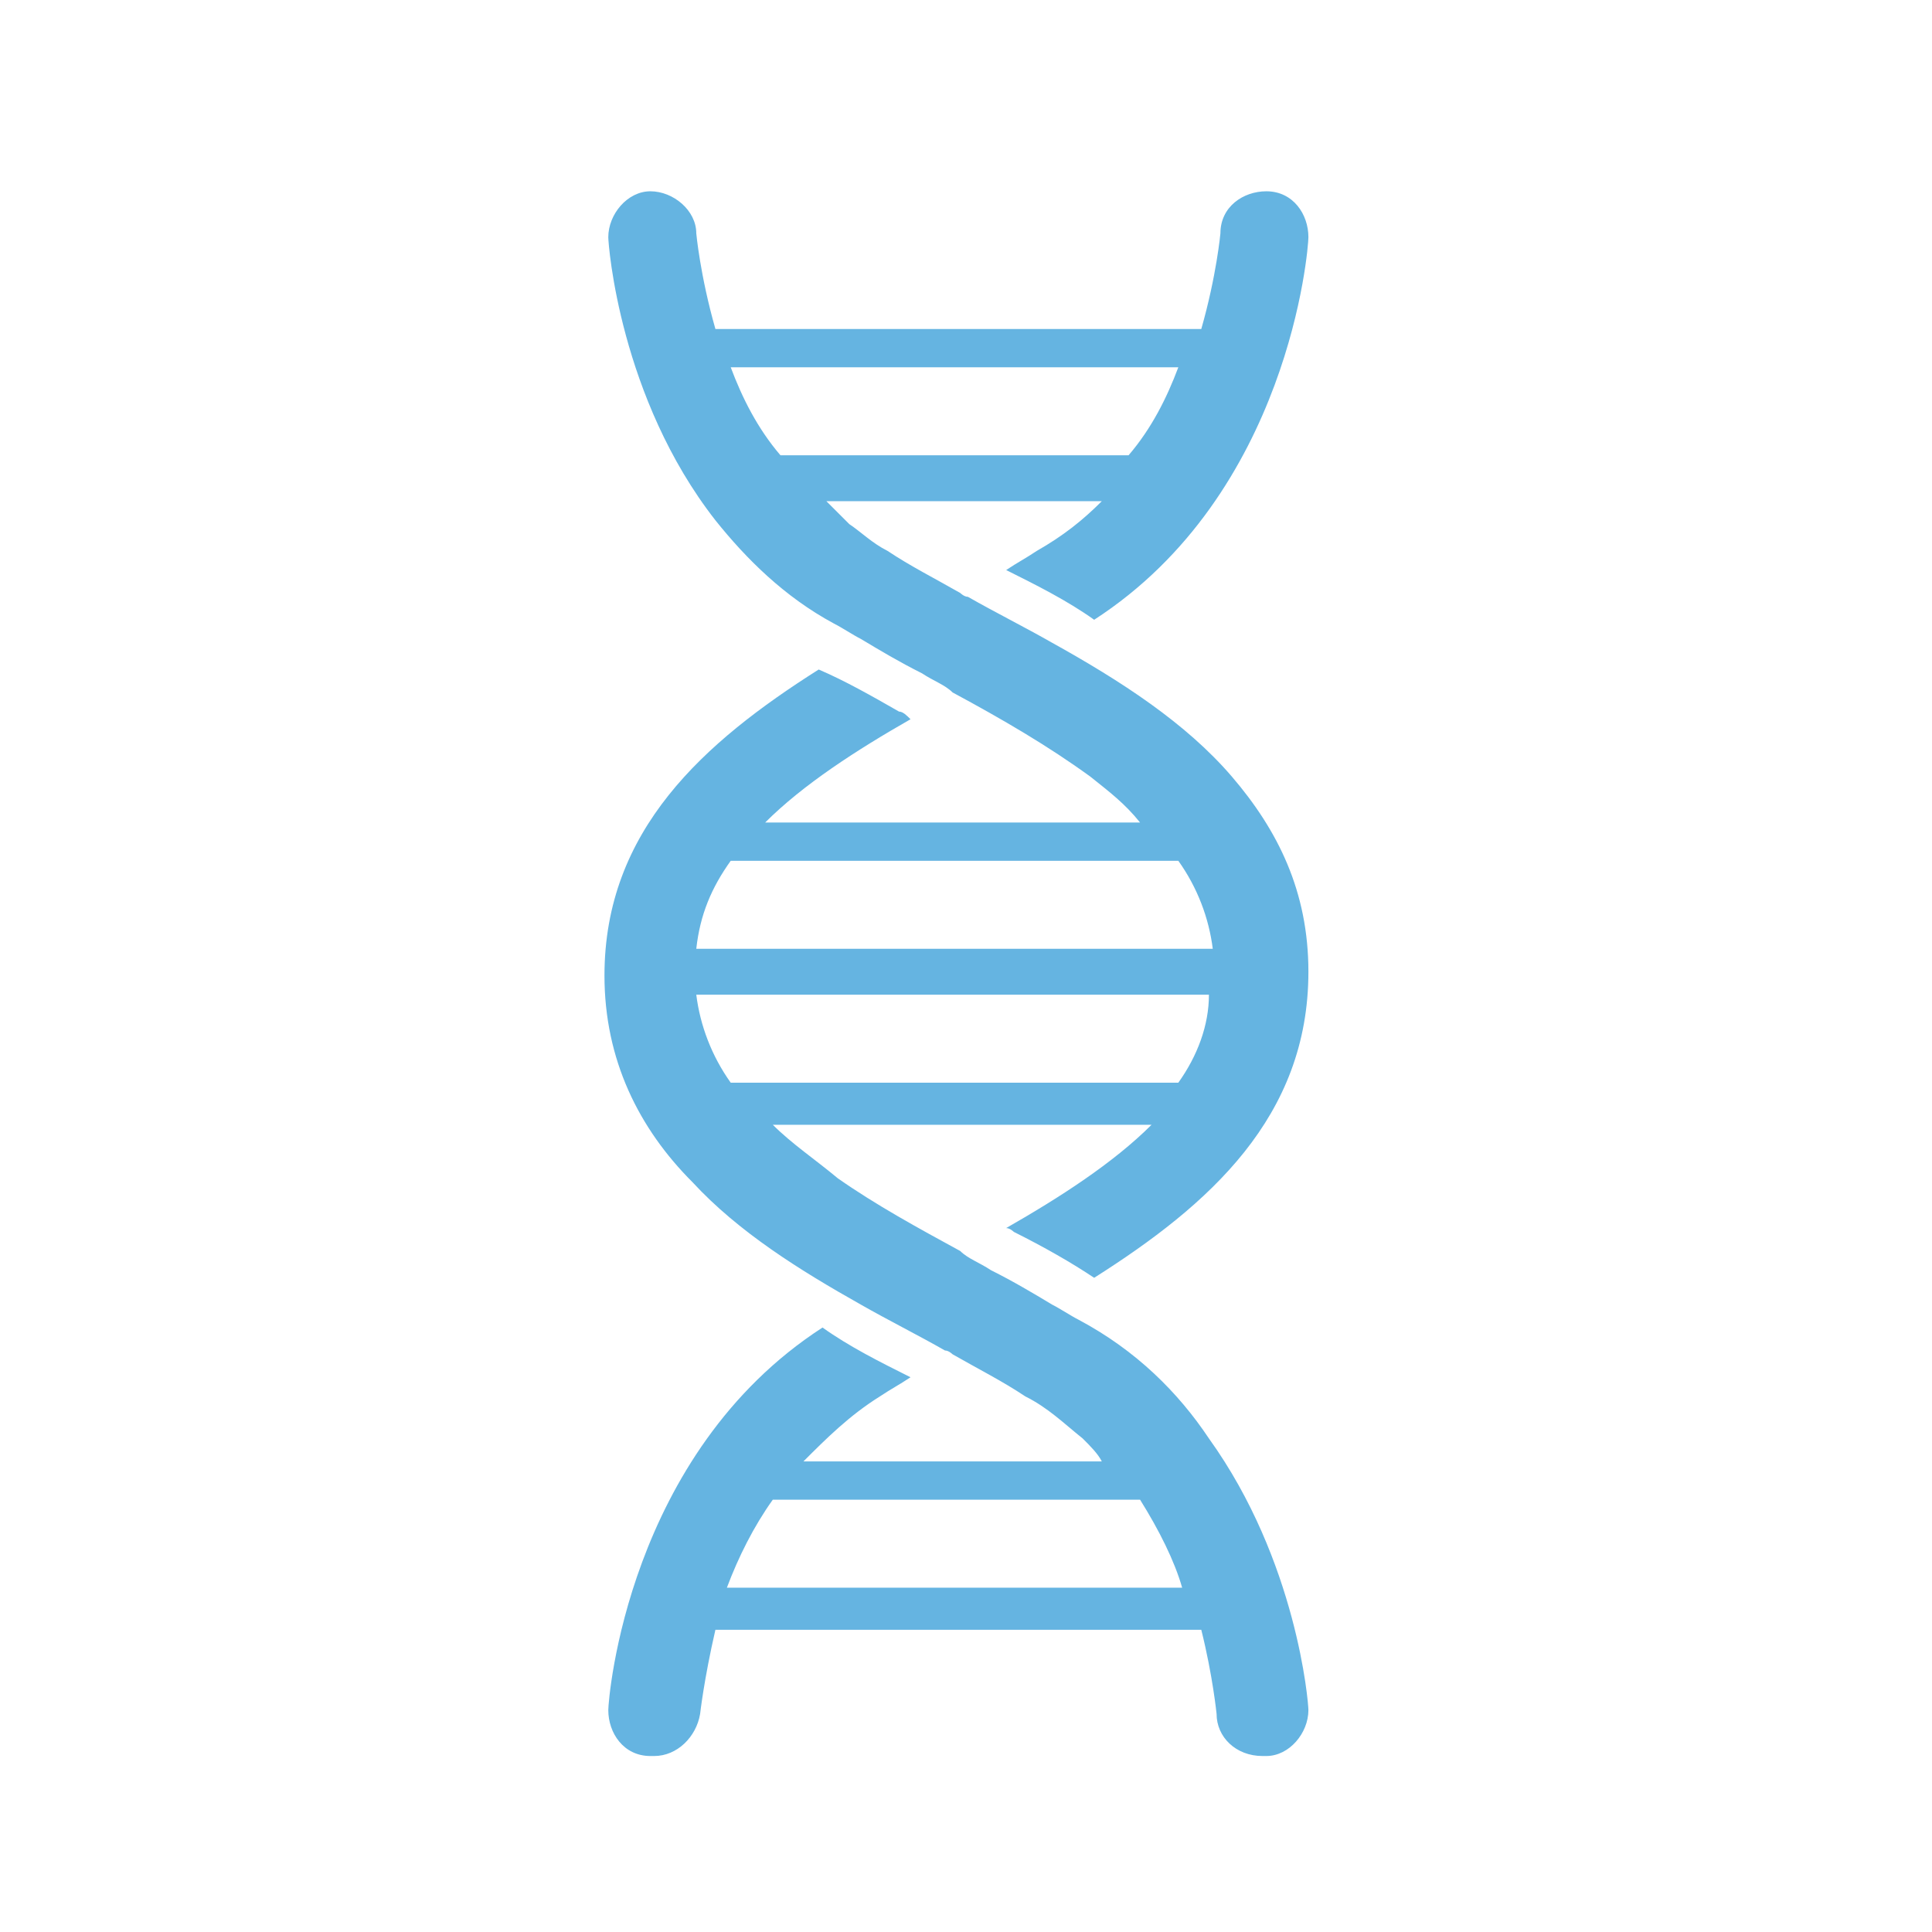 <?xml version="1.0" encoding="utf-8"?>
<!-- Generator: Adobe Illustrator 18.0.0, SVG Export Plug-In . SVG Version: 6.00 Build 0)  -->
<!DOCTYPE svg PUBLIC "-//W3C//DTD SVG 1.1//EN" "http://www.w3.org/Graphics/SVG/1.1/DTD/svg11.dtd">
<svg version="1.1" id="Layer_1" xmlns="http://www.w3.org/2000/svg" xmlns:xlink="http://www.w3.org/1999/xlink" x="0px" y="0px"
	 viewBox="0 0 50.5 50.5" style="enable-background:new 0 0 50.5 50.5;" xml:space="preserve">
<style type="text/css">
	.st0{fill:#65B4E1;}
</style>
<path class="st0" d="M23.5,18.6c-0.7-0.4-1.4-0.8-2.1-1.1c-3,1.9-5.6,4.2-5.6,8c0,2.2,0.9,4,2.3,5.4c1.2,1.3,2.8,2.3,4.4,3.2
	c0.7,0.4,1.5,0.8,2.2,1.2c0.1,0,0.2,0.1,0.2,0.1c0.7,0.4,1.3,0.7,1.9,1.1c0.6,0.3,1,0.7,1.5,1.1c0.2,0.2,0.4,0.4,0.5,0.6H21
	c0.6-0.6,1.2-1.2,2-1.7c0.3-0.2,0.5-0.3,0.8-0.5c-0.8-0.4-1.6-0.8-2.3-1.3c-5.1,3.3-5.6,9.7-5.6,10c0,0.6,0.4,1.2,1.1,1.2
	c0,0,0.1,0,0.1,0c0.6,0,1.1-0.5,1.2-1.1c0,0,0.1-0.9,0.4-2.2h12.7c0.3,1.2,0.4,2.2,0.4,2.2c0,0.6,0.5,1.1,1.2,1.1c0,0,0,0,0.1,0
	c0.6,0,1.1-0.6,1.1-1.2c0-0.2-0.3-3.9-2.6-7.1c-0.8-1.2-1.9-2.3-3.4-3.1c-0.2-0.1-0.5-0.3-0.7-0.4c-0.5-0.3-1-0.6-1.6-0.9
	c-0.3-0.2-0.6-0.3-0.8-0.5c-1.1-0.6-2.2-1.2-3.2-1.9c-0.6-0.5-1.2-0.9-1.7-1.4h9.9c-1,1-2.4,1.9-3.8,2.7c0.1,0,0.2,0.1,0.2,0.1
	c0.8,0.4,1.5,0.8,2.1,1.2c3-1.9,5.6-4.2,5.6-8c0-2.1-0.8-3.7-2-5.1c-1.2-1.4-2.9-2.5-4.7-3.5c-0.7-0.4-1.5-0.8-2.2-1.2
	c-0.1,0-0.2-0.1-0.2-0.1c-0.7-0.4-1.3-0.7-1.9-1.1c-0.4-0.2-0.7-0.5-1-0.7c-0.2-0.2-0.4-0.4-0.6-0.6h7.2c-0.5,0.5-1,0.9-1.7,1.3
	c-0.3,0.2-0.5,0.3-0.8,0.5c0.8,0.4,1.6,0.8,2.3,1.3c5.1-3.3,5.6-9.7,5.6-10c0-0.6-0.4-1.2-1.1-1.2c-0.6,0-1.2,0.4-1.2,1.1
	c0,0-0.1,1.1-0.5,2.5H18.7c-0.4-1.4-0.5-2.5-0.5-2.5c0-0.6-0.6-1.1-1.2-1.1c-0.6,0-1.1,0.6-1.1,1.2c0,0.2,0.3,4.2,2.8,7.4
	c0.8,1,1.8,2,3.1,2.7c0.2,0.1,0.5,0.3,0.7,0.4c0.5,0.3,1,0.6,1.6,0.9c0.3,0.2,0.6,0.3,0.8,0.5c1.3,0.7,2.5,1.4,3.6,2.2
	c0.5,0.4,0.9,0.7,1.3,1.2H20c1-1,2.4-1.9,3.8-2.7C23.7,18.7,23.6,18.6,23.5,18.6z M30.9,41.5H19c0.3-0.8,0.7-1.6,1.2-2.3h9.6
	C30.3,40,30.7,40.8,30.9,41.5z M19.1,9.6h11.7c-0.3,0.8-0.7,1.6-1.3,2.3h-9.1C19.8,11.2,19.4,10.4,19.1,9.6z M30.8,28.3H19.1
	c-0.5-0.7-0.8-1.5-0.9-2.3h13.4C31.6,26.8,31.3,27.6,30.8,28.3z M30.8,22.5c0.5,0.7,0.8,1.5,0.9,2.3H18.2c0.1-0.9,0.4-1.6,0.9-2.3
	H30.8z"/>
</svg>
